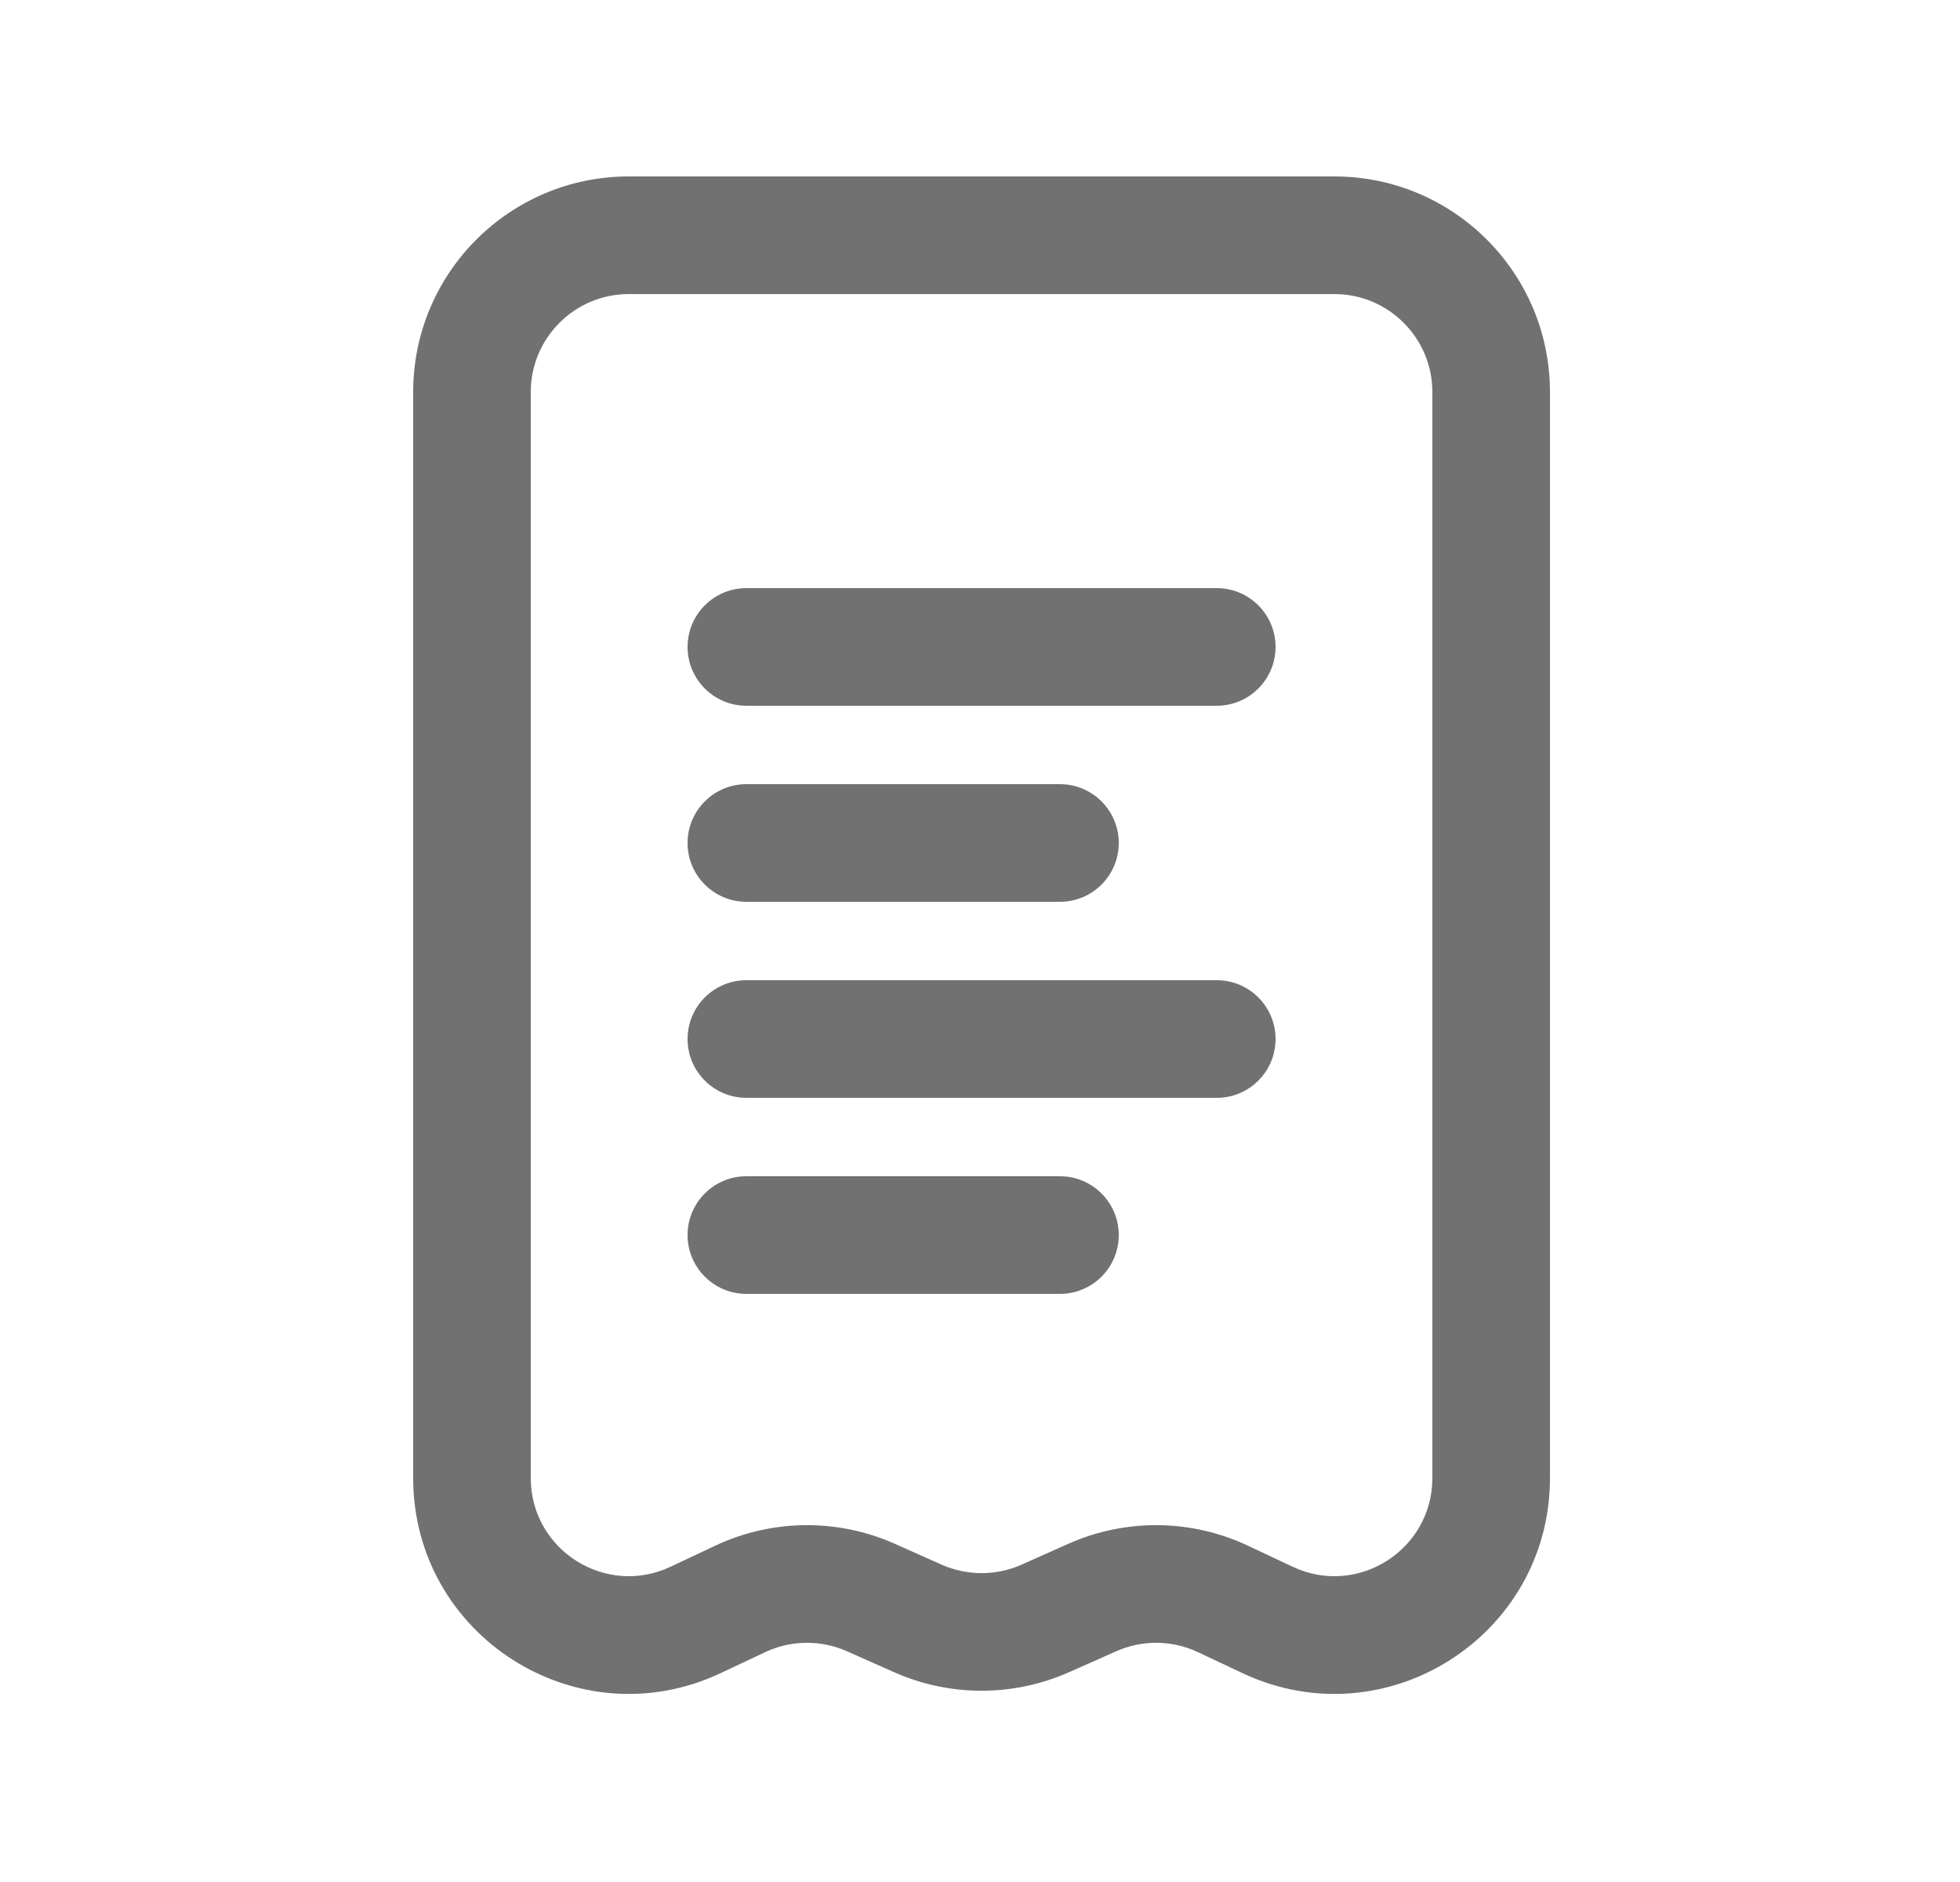 <svg width="25" height="24" viewBox="0 0 25 24" fill="none" xmlns="http://www.w3.org/2000/svg">
<path fill-rule="evenodd" clip-rule="evenodd" d="M5.27 5C5.27 3.481 6.501 2.25 8.02 2.25H17.02C18.539 2.25 19.77 3.481 19.77 5V18.848C19.77 20.864 17.673 22.195 15.849 21.337L15.278 21.068C14.95 20.914 14.57 20.91 14.239 21.057L13.637 21.324C12.926 21.64 12.114 21.64 11.403 21.324L10.802 21.057C10.47 20.91 10.09 20.914 9.762 21.068L9.191 21.337C7.367 22.195 5.27 20.864 5.27 18.848V5ZM8.02 3.75C7.33 3.75 6.77 4.31 6.77 5V18.848C6.77 19.765 7.723 20.37 8.552 19.98L9.123 19.711C9.846 19.371 10.681 19.362 11.411 19.686L12.012 19.954C12.336 20.097 12.704 20.097 13.028 19.954L13.629 19.686C14.359 19.362 15.194 19.371 15.917 19.711L16.488 19.98C17.317 20.37 18.27 19.765 18.27 18.848V5C18.27 4.31 17.71 3.75 17.02 3.75H8.02ZM8.77 8.25C8.77 7.836 9.106 7.5 9.52 7.5H15.52C15.934 7.5 16.27 7.836 16.27 8.25C16.27 8.664 15.934 9 15.52 9H9.52C9.106 9 8.77 8.664 8.77 8.25ZM8.77 10.75C8.77 10.336 9.106 10 9.52 10H13.52C13.934 10 14.27 10.336 14.27 10.75C14.27 11.164 13.934 11.5 13.52 11.5H9.52C9.106 11.5 8.77 11.164 8.77 10.75ZM8.77 13.25C8.77 12.836 9.106 12.5 9.52 12.5H15.52C15.934 12.5 16.27 12.836 16.27 13.25C16.27 13.664 15.934 14 15.52 14H9.52C9.106 14 8.77 13.664 8.77 13.25ZM8.77 15.75C8.77 15.336 9.106 15 9.52 15H13.52C13.934 15 14.27 15.336 14.27 15.75C14.27 16.164 13.934 16.5 13.52 16.5H9.52C9.106 16.5 8.77 16.164 8.77 15.75Z" fill="#121212" fill-opacity="0.595"/>
</svg>
